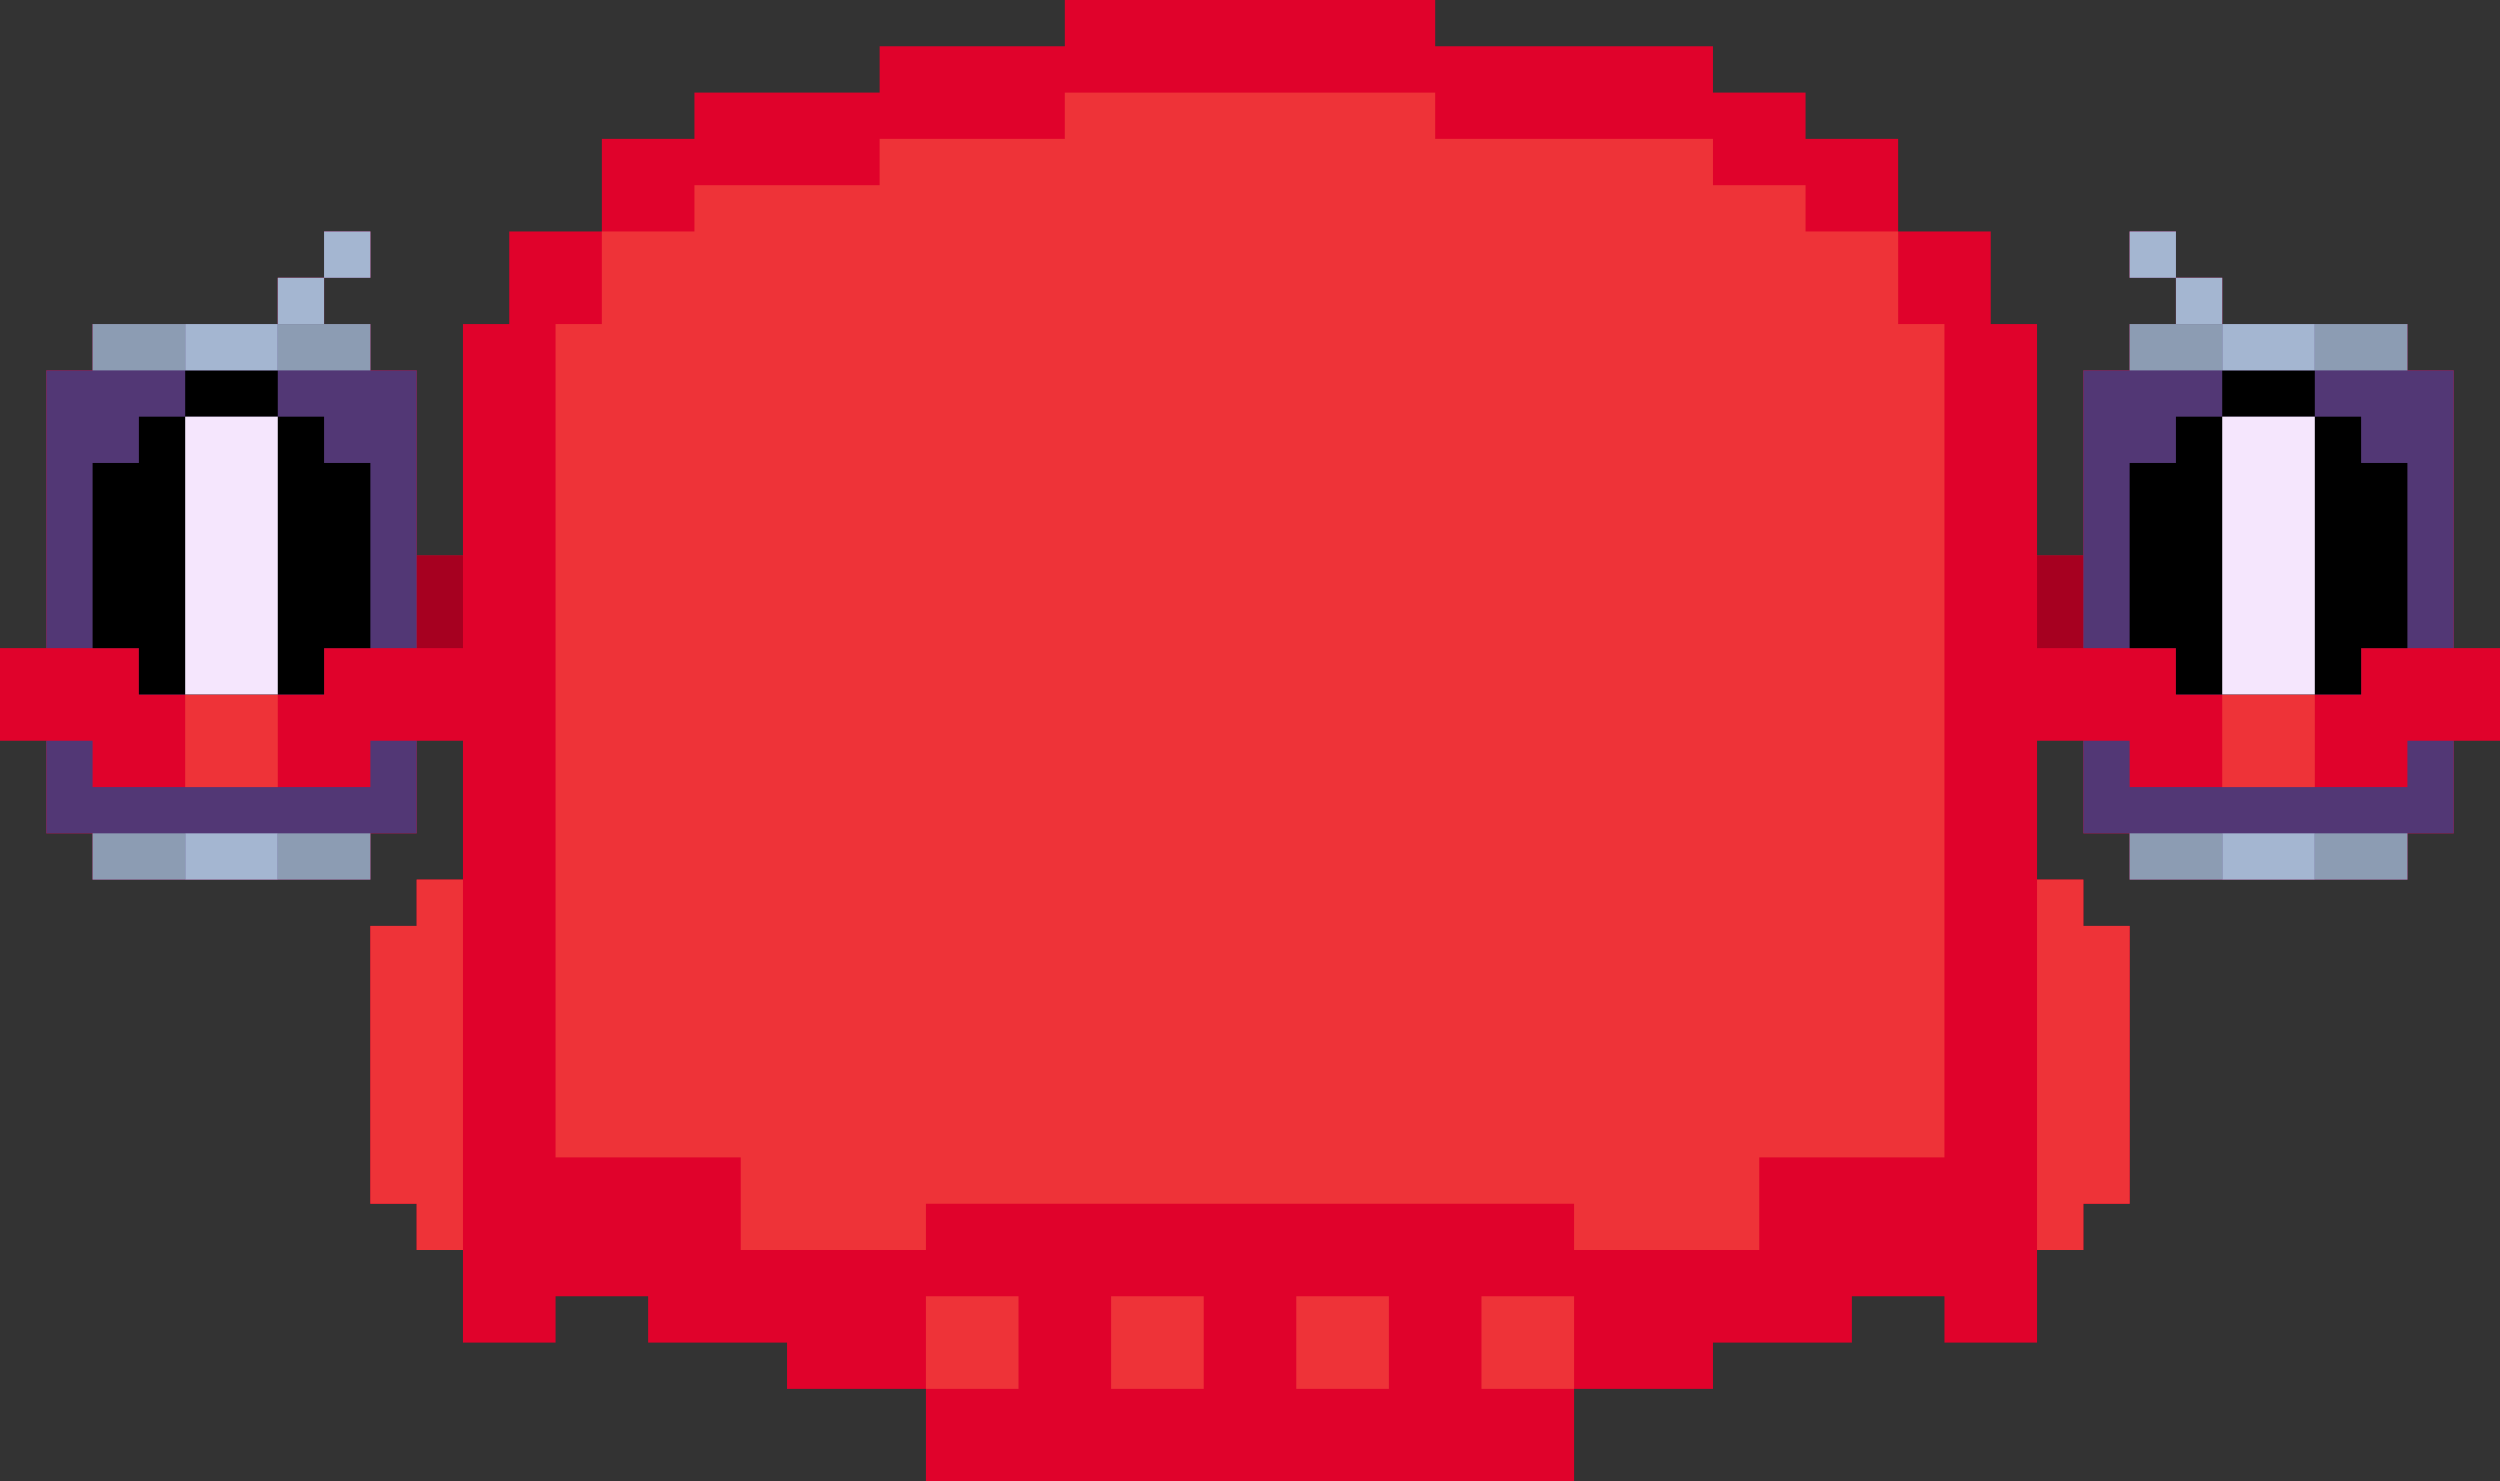 <svg xmlns="http://www.w3.org/2000/svg" viewBox="0 0 54 32"><rect x="0" y="0" width="54" height="32" fill="#333333" stroke="none"/><g fill="#e0022b"><path d="M46 5h1v1h-1z"/><path d="M53 14V8h-1V7h-4V6h-1v1h-1v1h-1v4h-1V7h-1V5h-2V3h-2V2h-2V1h-6V0h-8v1h-4v1h-4v1h-2v2h-2v2h-1v5H9V8H8V7H7V6H6v1H2v1H1v6H0v2h1v2h1v1h6v-1h1v-2h1v3H9v1H8v6h1v1h1v2h2v-1h2v1h3v1h3v2h14v-2h3v-1h3v-1h2v1h2v-2h1v-1h1v-6h-1v-1h-1v-3h1v2h1v1h6v-1h1v-2h1v-2h-1z"/><path d="M7 5h1v1H7z"/></g><path d="M9 13v1h1v-2H9v1zm35-1v2h1v-2h-1z" fill="#a60020"/><g fill="#523775"><path d="M8 17H2v-1H1v2h1v1h6v-1h1v-2H8v1zM8 7H7V6H6v1H2v1H1v6h2v1h4v-1h2V8H8V7zm38-2h1v1h-1zm6 12h-6v-1h-1v2h1v1h6v-1h1v-2h-1v1z"/><path d="M7 5h1v1H7zm45 3V7h-4V6h-1v1h-1v1h-1v6h2v1h4v-1h2V8h-1z"/></g><path d="M4 15h2v2H4zM41 5h-2V4h-2V3h-6V2h-8v1h-4v1h-4v1h-2v2h-1v18h4v2h4v-1h14v1h4v-2h4V7h-1V5zm4 14h-1v8h1v-1h1v-6h-1v-1zM9 20H8v6h1v1h1v-8H9v1zm39-5h2v2h-2zM20 28h2v2h-2zm4 0h2v2h-2zm4 0h2v2h-2zm4 0h2v2h-2z" fill="#ee3338"/><path d="M7 9H3v1H2v4h1v1h4v-1h1v-4H7V9zm44 1V9h-4v1h-1v4h1v1h4v-1h1v-4h-1z" /><path d="M4 8v1h2V8H4zm45 0h-1v1h2V8h-1z" /><g fill="#a4b6d1"><path d="M4 18v1h2v-1H4zM47 6h1v1h-1z"/><path d="M46 5h1v1h-1zM4 7v1h2V7H4z"/><path d="M48 18v1h2v-1h-2zM6 6h1v1H6z"/><path d="M7 5h1v1H7zm42 2h-1v1h2V7h-1z"/></g><path d="M6 18v1h2v-1H6zm-4 0v1h2v-1H2zM6 7v1h2V7H6zM2 7v1h2V7H2zm44 11v1h2v-1h-2zm4 0v1h2v-1h-2zM46 7v1h2V7h-2zm5 0h-1v1h2V7h-1z" fill="#8c9cb3"/><path d="M4 11v4h2V9H4v2zm44-2v6h2V9h-2z" fill="#f5e6fd"/></svg>